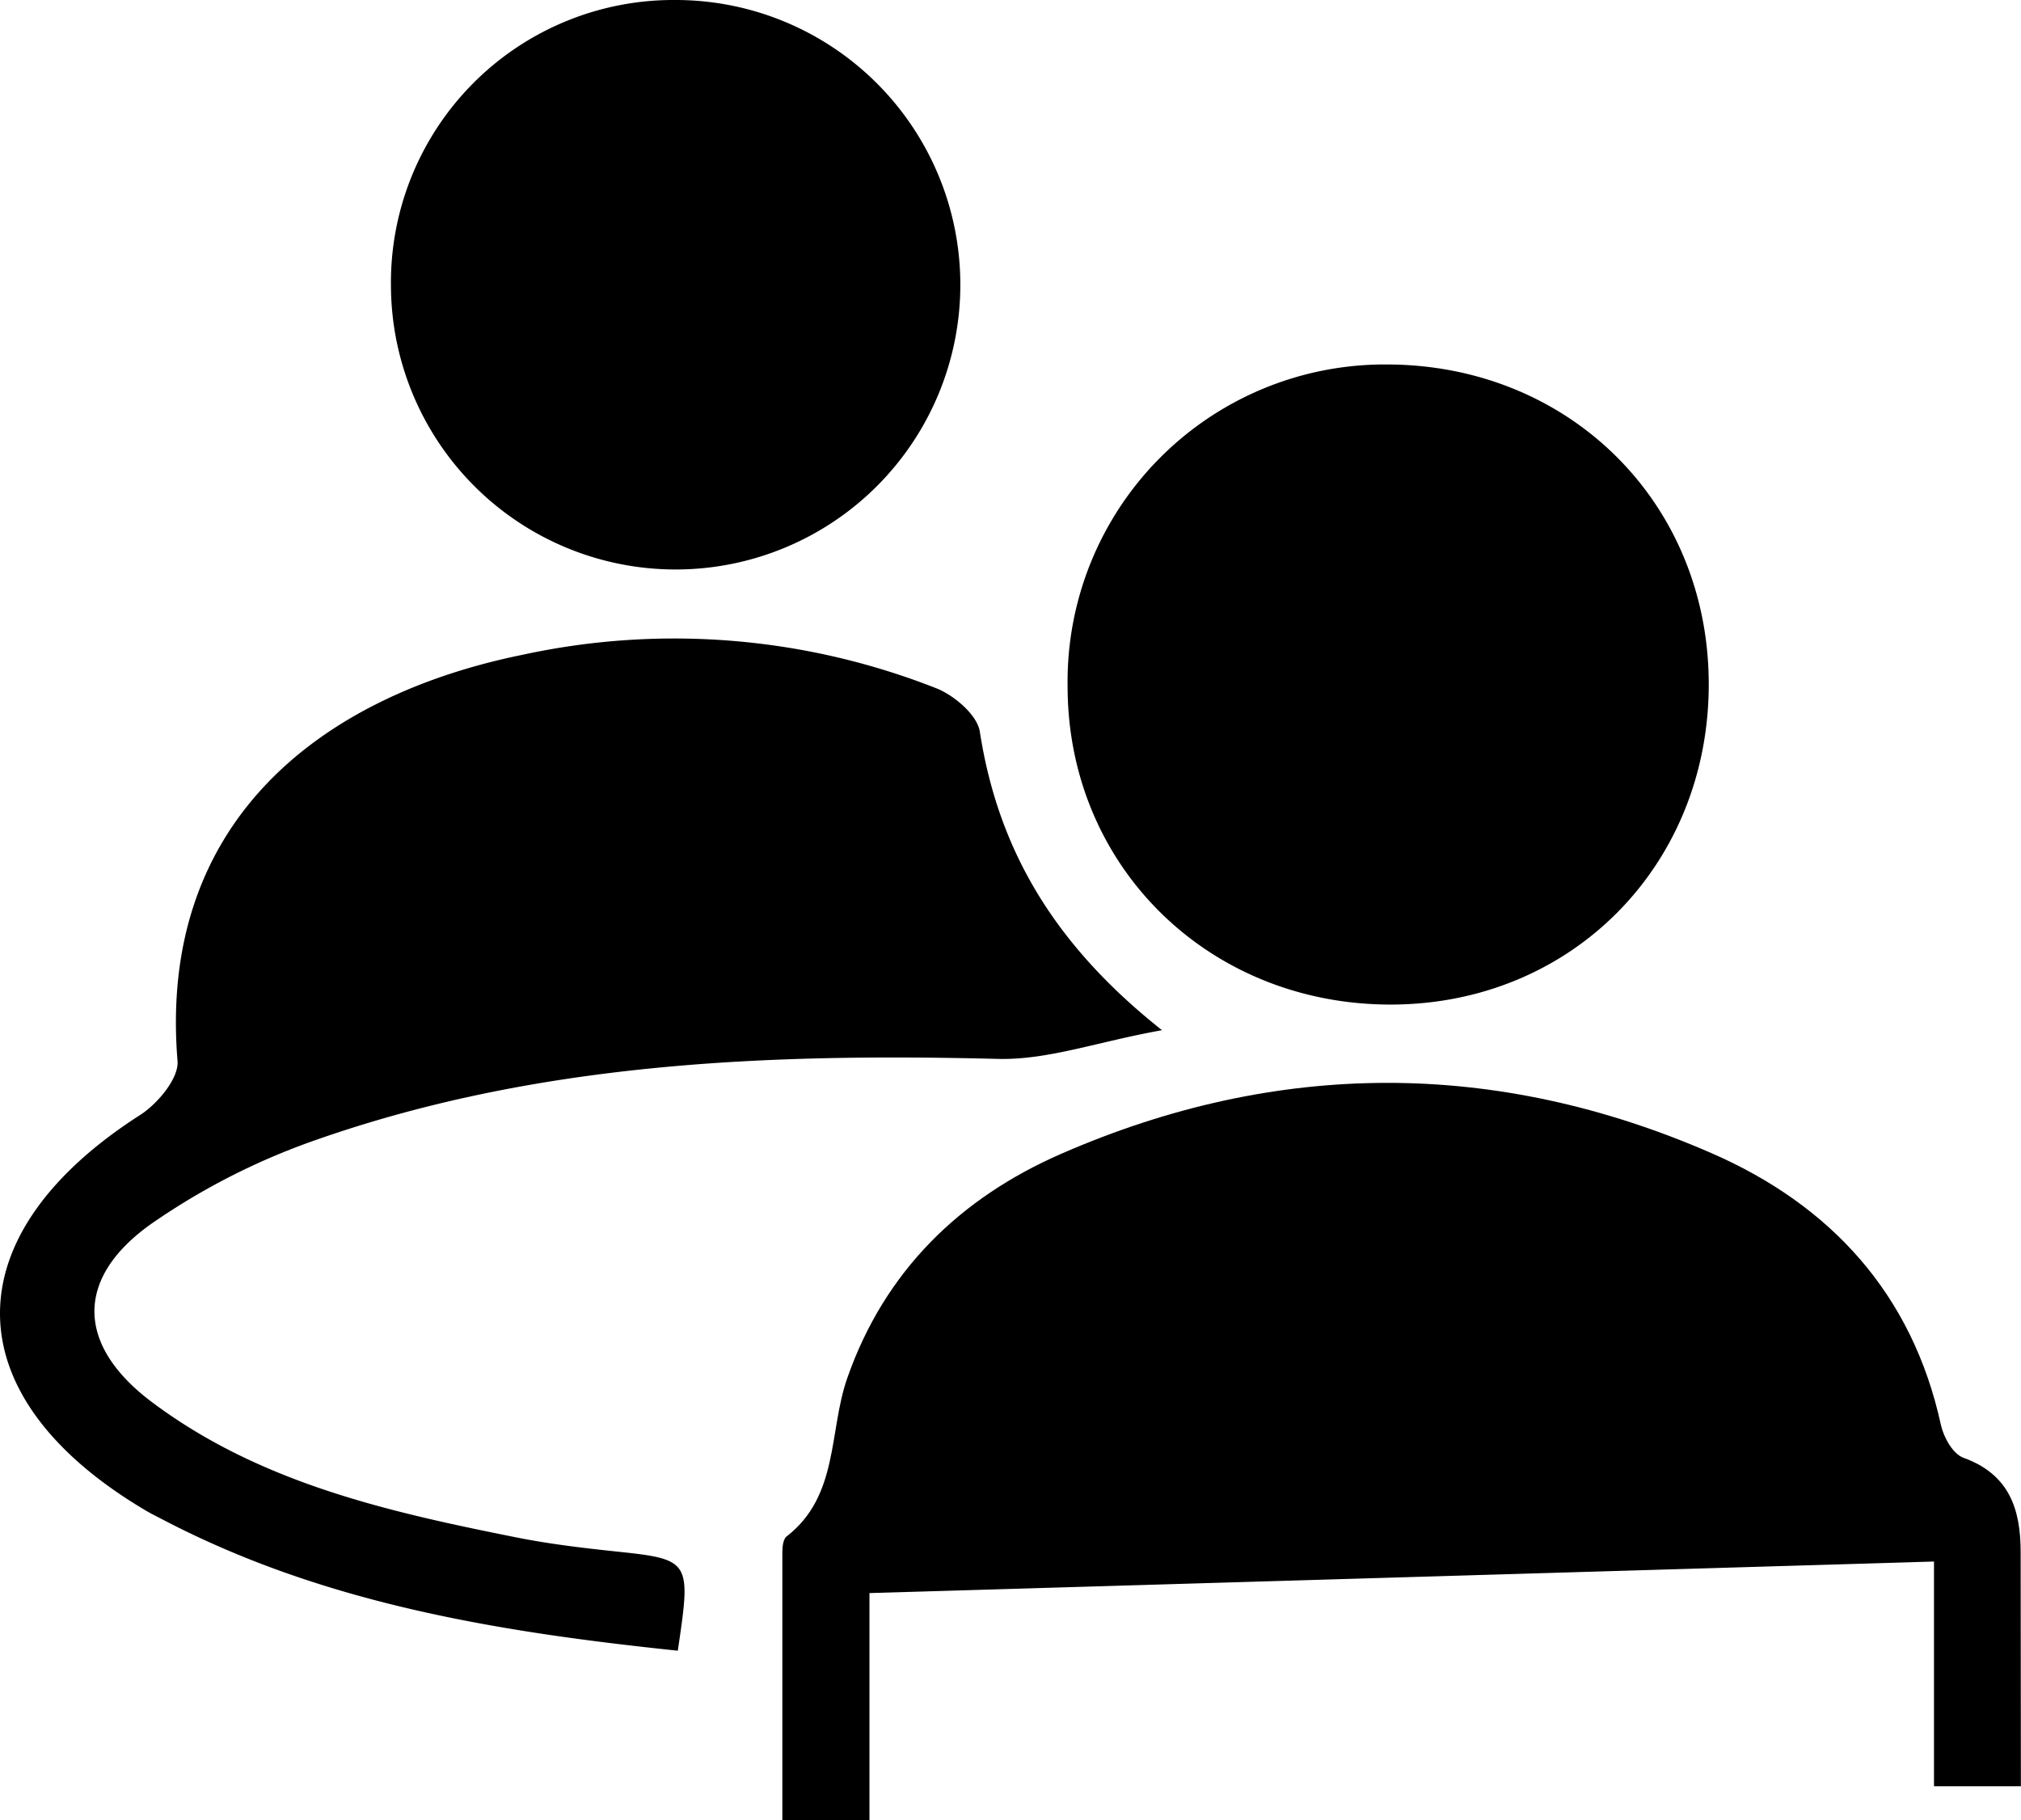 <svg id="Layer_1" data-name="Layer 1" xmlns="http://www.w3.org/2000/svg" viewBox="0 0 177.47 159.8"><title>icon-people-atTable-Preserve</title><path d="M395.76,473.73h-7.63V454l-93.48,2.77V476.7H287c0-7.91,0-15.7,0-23.48,0-.48.06-1.18.37-1.42,4.61-3.56,3.69-9.22,5.33-13.9,3.29-9.42,9.92-15.82,18.75-19.68,18.95-8.29,38.2-8.34,57.15-.07,10.44,4.55,17.63,12.34,20.14,23.87.24,1.08,1.06,2.56,2,2.88,4,1.45,5,4.5,5,8.27Z" transform="translate(-218.3 -316.9)"/><path d="M277.82,461.83c-15.87-1.66-31.21-4.16-45.32-11.56-.44-.23-.89-.45-1.32-.7-17-10-17.17-24.18-.52-34.81,1.52-1,3.35-3.2,3.23-4.7-1.73-21,12.53-32.07,30.34-35.68a62.78,62.78,0,0,1,36.29,2.95c1.57.62,3.59,2.34,3.82,3.8,1.61,10.38,6.52,18.71,16,26.22-5.62,1-10,2.63-14.4,2.52-20.41-.51-40.63.32-60.08,7.18a59.77,59.77,0,0,0-14.13,7.2c-6.9,4.8-6.8,10.77,0,15.82,9.47,7.06,20.72,9.58,32,11.83,2.77.55,5.59.89,8.4,1.19C279,453.81,279,453.83,277.82,461.83Z" transform="translate(-218.3 -316.9)"/><path d="M340.42,405.1c-16,0-28.35-12.15-28.37-27.9a27.85,27.85,0,0,1,28-28.3c16,0,28.26,12.09,28.3,28S356.35,405.09,340.42,405.1Z" transform="translate(-218.3 -316.9)"/><path d="M277.63,316.9a25,25,0,1,1-25,25.1A24.81,24.81,0,0,1,277.63,316.9Z" transform="translate(-218.3 -316.9)"/></svg>